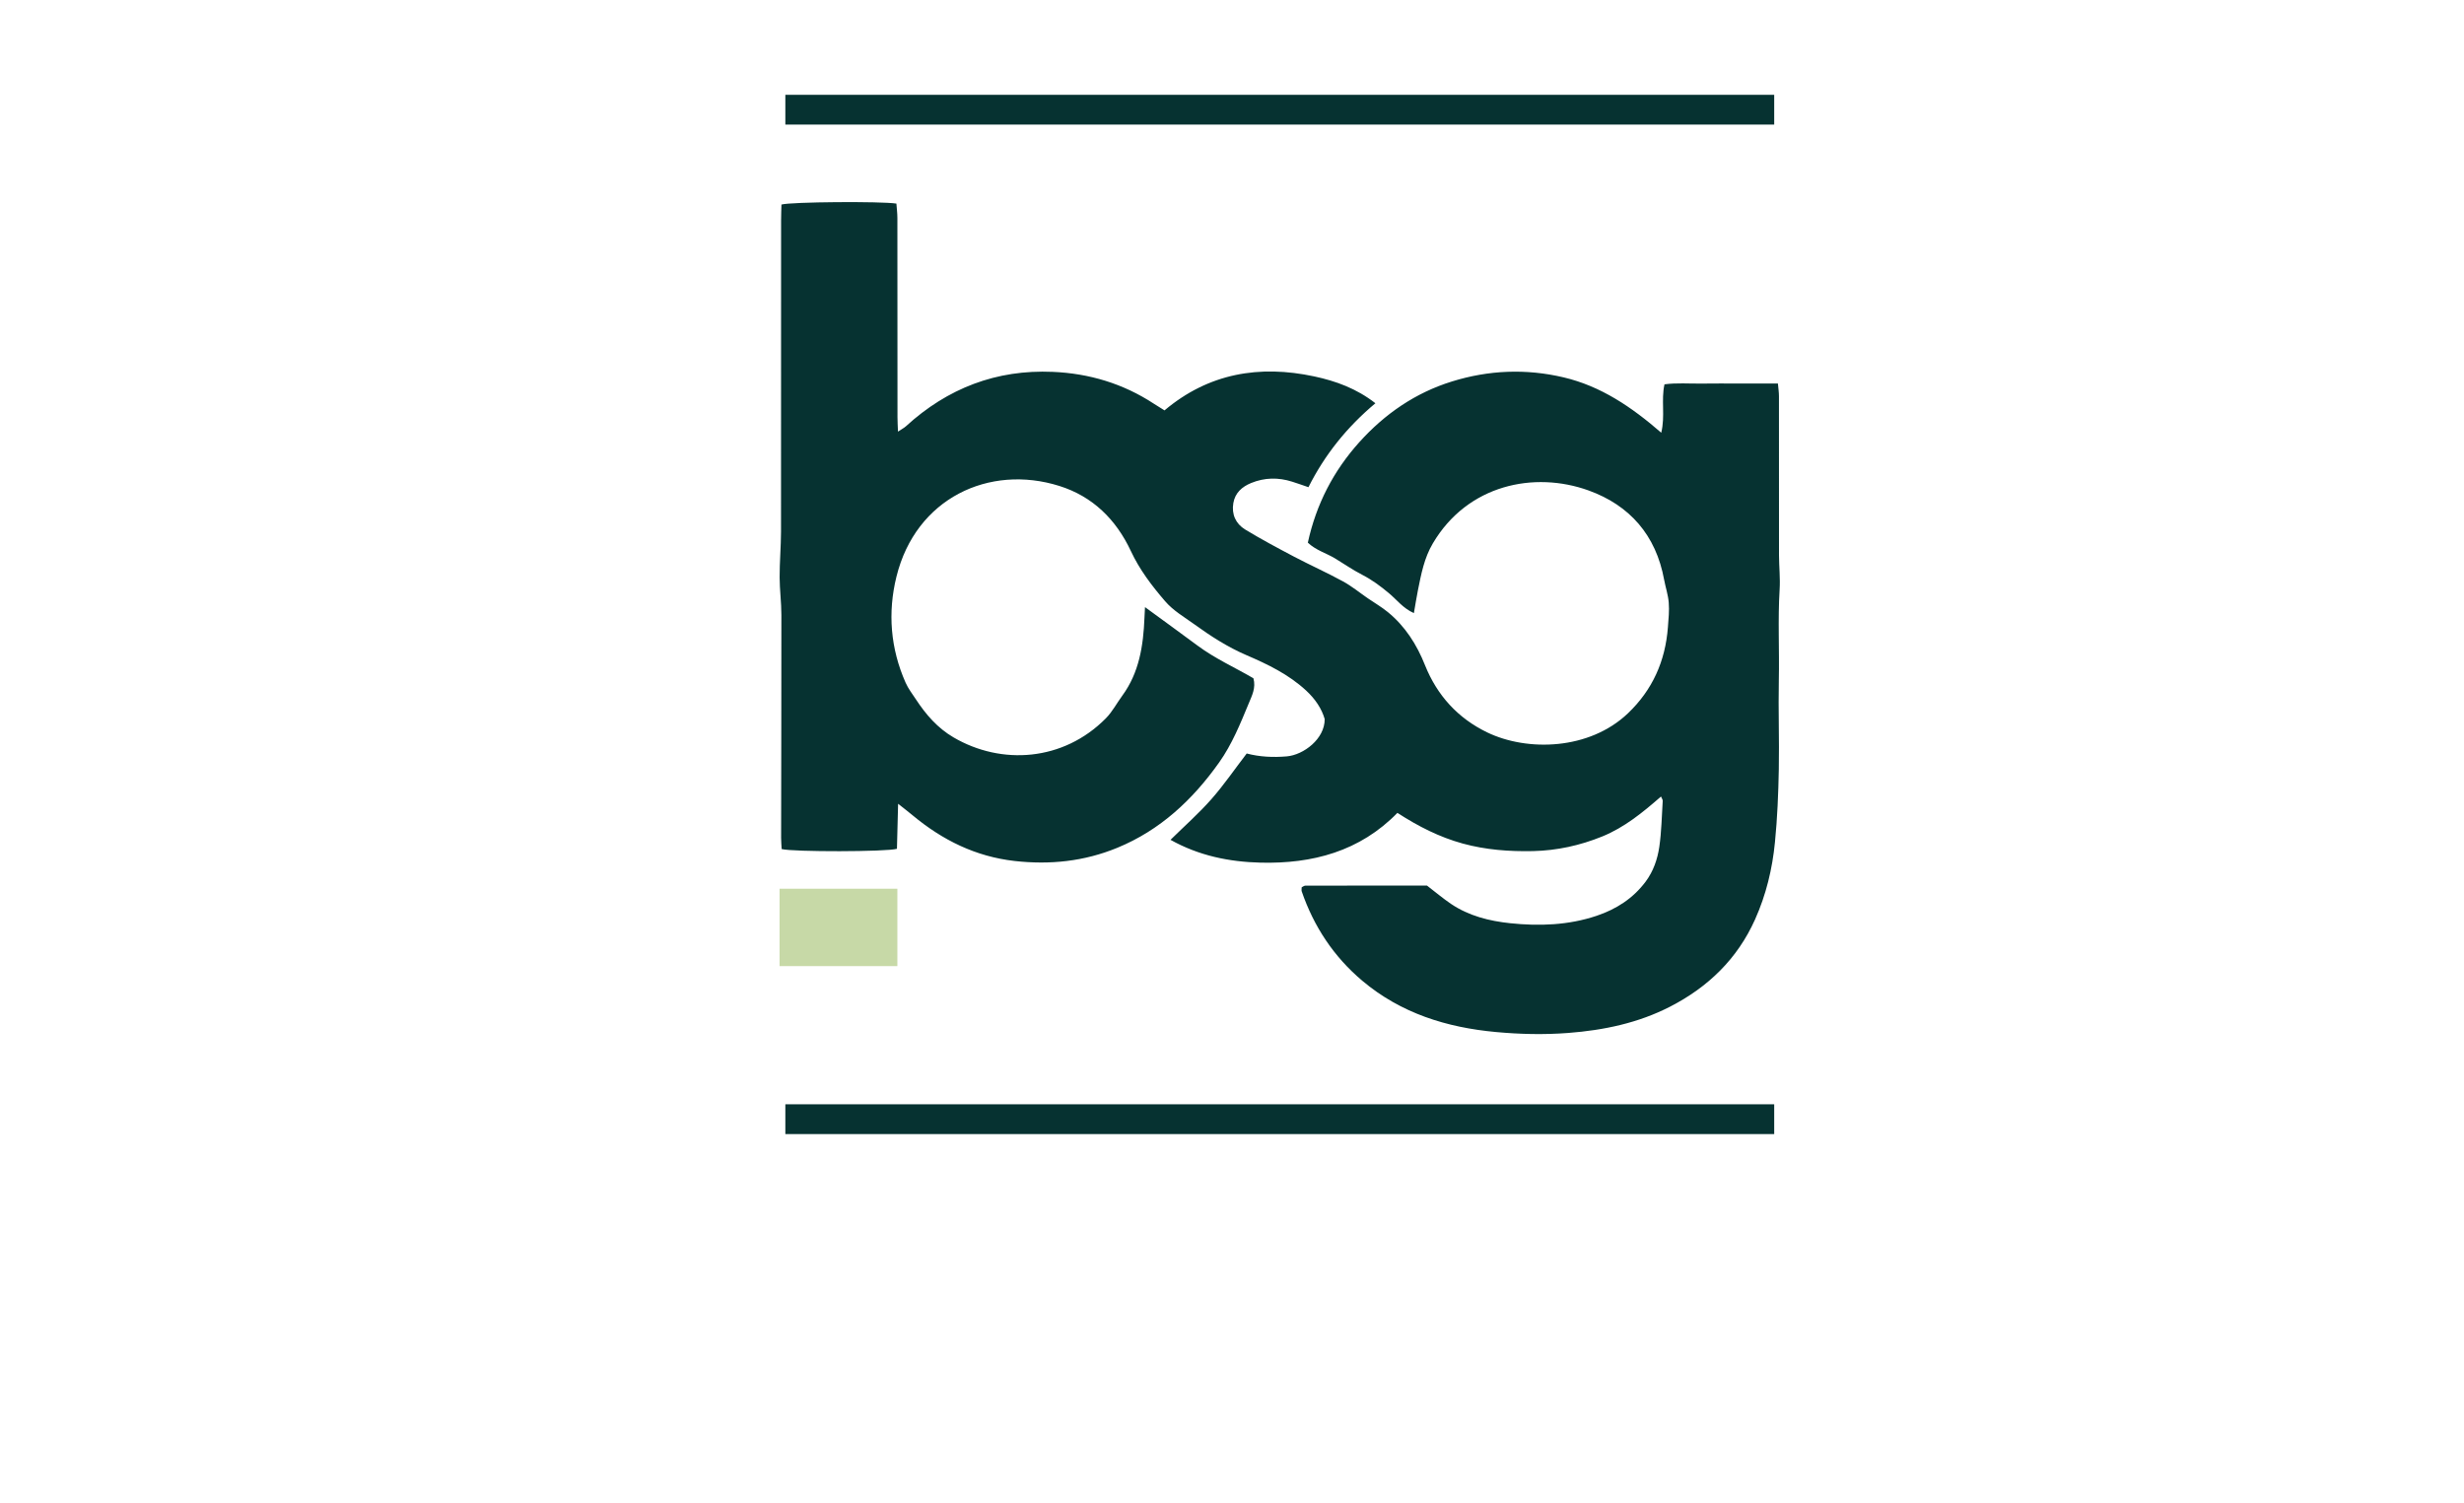 <svg width="100" height="61" viewBox="0 0 100 61" fill="none" xmlns="http://www.w3.org/2000/svg">
<g id="BSG Logo 1" clip-path="url(#clip0_511_22)">
<g id="Group">
<g id="Clip path group">
<mask id="mask0_511_22" style="mask-type:luminance" maskUnits="userSpaceOnUse" x="0" y="-22" width="101" height="103">
<g id="SVGID_2_">
<path id="Vector" d="M100.738 -21.067H0.738V80.054H100.738V-21.067Z" fill="white"/>
</g>
</mask>
<g mask="url(#mask0_511_22)">
<path id="Vector_2" d="M67.411 32.327C66.668 32.976 65.924 33.584 65.025 33.949C64.125 34.314 63.191 34.52 62.218 34.542C61.252 34.562 60.301 34.493 59.361 34.235C58.422 33.976 57.57 33.545 56.713 32.991C55.188 34.554 53.266 35.063 51.158 35.011C49.886 34.979 48.663 34.732 47.504 34.085C48.079 33.519 48.657 33.01 49.164 32.434C49.673 31.856 50.111 31.214 50.597 30.581C51.124 30.72 51.67 30.745 52.223 30.698C52.908 30.638 53.768 29.986 53.762 29.184C53.641 28.761 53.379 28.369 53.006 28.024C52.295 27.368 51.45 26.961 50.58 26.587C49.822 26.261 49.137 25.819 48.468 25.335C48.059 25.04 47.618 24.788 47.284 24.399C46.746 23.774 46.249 23.123 45.895 22.364C45.295 21.081 44.344 20.147 42.995 19.723C40.15 18.827 37.166 20.219 36.382 23.404C36.022 24.861 36.138 26.319 36.753 27.706C36.86 27.949 37.028 28.165 37.175 28.388C37.579 29.003 38.051 29.548 38.695 29.925C40.644 31.068 43.155 30.897 44.879 29.155C45.142 28.89 45.322 28.541 45.547 28.235C46.236 27.295 46.401 26.203 46.447 25.079C46.454 24.938 46.461 24.797 46.469 24.64C47.198 25.174 47.906 25.685 48.606 26.205C49.317 26.733 50.126 27.093 50.869 27.528C50.978 27.917 50.807 28.236 50.688 28.527C50.342 29.361 50.004 30.205 49.475 30.949C48.396 32.468 47.081 33.694 45.346 34.408C44.003 34.96 42.614 35.106 41.173 34.943C39.595 34.763 38.251 34.097 37.044 33.095C36.879 32.957 36.708 32.826 36.449 32.621C36.43 33.312 36.415 33.888 36.402 34.449C35.983 34.574 32.172 34.579 31.723 34.459C31.717 34.316 31.701 34.16 31.701 34.005C31.705 30.99 31.713 27.977 31.712 24.961C31.712 24.453 31.643 23.944 31.641 23.436C31.639 22.816 31.695 22.196 31.697 21.576C31.701 17.365 31.7 13.154 31.7 8.943C31.7 8.723 31.71 8.504 31.715 8.302C32.093 8.192 35.767 8.165 36.38 8.263C36.393 8.45 36.42 8.65 36.42 8.849C36.424 11.545 36.422 14.241 36.424 16.937C36.424 17.107 36.435 17.275 36.444 17.518C36.595 17.416 36.689 17.37 36.765 17.302C38.458 15.753 40.442 14.992 42.727 15.092C44.202 15.156 45.581 15.566 46.829 16.385C46.96 16.47 47.093 16.551 47.261 16.656C49.051 15.145 51.116 14.801 53.34 15.277C54.212 15.464 55.053 15.766 55.82 16.366C54.662 17.336 53.765 18.455 53.103 19.773C52.855 19.689 52.65 19.614 52.441 19.549C51.88 19.371 51.322 19.379 50.775 19.604C50.405 19.756 50.125 20.003 50.054 20.419C49.977 20.876 50.153 21.256 50.531 21.488C51.178 21.882 51.847 22.238 52.517 22.592C53.172 22.936 53.851 23.239 54.501 23.594C54.857 23.788 55.176 24.051 55.512 24.282C55.784 24.469 56.073 24.635 56.327 24.844C57.027 25.418 57.498 26.154 57.835 27.002C58.326 28.226 59.168 29.149 60.354 29.723C61.981 30.509 64.498 30.447 66.069 28.95C67.066 27.999 67.587 26.83 67.691 25.459C67.716 25.126 67.752 24.788 67.725 24.459C67.701 24.146 67.596 23.84 67.538 23.529C67.207 21.72 66.141 20.507 64.468 19.904C62.272 19.114 59.564 19.66 58.15 22.055C57.8 22.648 57.679 23.295 57.547 23.947C57.488 24.238 57.444 24.533 57.382 24.883C56.945 24.691 56.685 24.338 56.369 24.075C56.026 23.788 55.68 23.531 55.282 23.327C54.906 23.134 54.553 22.889 54.19 22.668C53.831 22.449 53.409 22.338 53.078 22.024C53.417 20.465 54.118 19.113 55.166 17.947C56.204 16.794 57.447 15.94 58.929 15.481C60.421 15.019 61.933 14.956 63.46 15.316C64.968 15.671 66.213 16.514 67.421 17.562C67.587 16.875 67.409 16.25 67.552 15.598C68.049 15.532 68.55 15.574 69.047 15.568C69.568 15.559 70.088 15.566 70.609 15.566H72.156C72.175 15.776 72.198 15.929 72.198 16.082C72.2 18.236 72.198 20.388 72.2 22.542C72.202 23.004 72.254 23.468 72.225 23.927C72.15 25.152 72.219 26.376 72.193 27.599C72.168 28.807 72.215 30.017 72.192 31.224C72.173 32.211 72.133 33.202 72.035 34.184C71.93 35.264 71.676 36.316 71.229 37.314C70.507 38.923 69.319 40.063 67.784 40.853C66.487 41.52 65.091 41.812 63.646 41.923C62.667 41.998 61.689 41.976 60.716 41.886C58.717 41.702 56.853 41.126 55.282 39.8C54.13 38.826 53.322 37.608 52.829 36.176C52.814 36.134 52.828 36.083 52.828 36.011C52.873 35.991 52.925 35.944 52.979 35.944C54.634 35.94 56.29 35.94 57.911 35.94C58.255 36.205 58.558 36.46 58.882 36.681C59.608 37.173 60.439 37.379 61.289 37.469C62.472 37.593 63.654 37.552 64.799 37.168C65.591 36.901 66.275 36.468 66.789 35.779C67.103 35.356 67.268 34.872 67.342 34.37C67.431 33.757 67.441 33.134 67.48 32.514C67.488 32.466 67.453 32.425 67.411 32.327Z" fill="#063231"/>
</g>
</g>
<g id="Clip path group_2">
<mask id="mask1_511_22" style="mask-type:luminance" maskUnits="userSpaceOnUse" x="0" y="-22" width="101" height="103">
<g id="SVGID_2__2">
<path id="Vector_3" d="M100.738 -21.067H0.738V80.054H100.738V-21.067Z" fill="white"/>
</g>
</mask>
<g mask="url(#mask1_511_22)">
<path id="Vector_4" d="M36.419 36.069H31.638V39.21H36.419V36.069Z" fill="#C7D9A7"/>
</g>
</g>
<g id="Clip path group_3">
<mask id="mask2_511_22" style="mask-type:luminance" maskUnits="userSpaceOnUse" x="0" y="-22" width="101" height="103">
<g id="SVGID_2__3">
<path id="Vector_5" d="M100.738 -21.067H0.738V80.054H100.738V-21.067Z" fill="white"/>
</g>
</mask>
<g mask="url(#mask2_511_22)">
<path id="Vector_6" d="M72.005 3.848H31.873V5.056H72.005V3.848Z" fill="#063231"/>
</g>
</g>
<g id="Clip path group_4">
<mask id="mask3_511_22" style="mask-type:luminance" maskUnits="userSpaceOnUse" x="0" y="-22" width="101" height="103">
<g id="SVGID_2__4">
<path id="Vector_7" d="M100.738 -21.067H0.738V80.054H100.738V-21.067Z" fill="white"/>
</g>
</mask>
<g mask="url(#mask3_511_22)">
<path id="Vector_8" d="M72.005 44.818H31.873V46.027H72.005V44.818Z" fill="#063231"/>
</g>
</g>
</g>
</g>
<defs>
<clipPath id="clip0_511_22">
<rect width="100" height="60.825" fill="white"/>
</clipPath>
</defs>
</svg>
